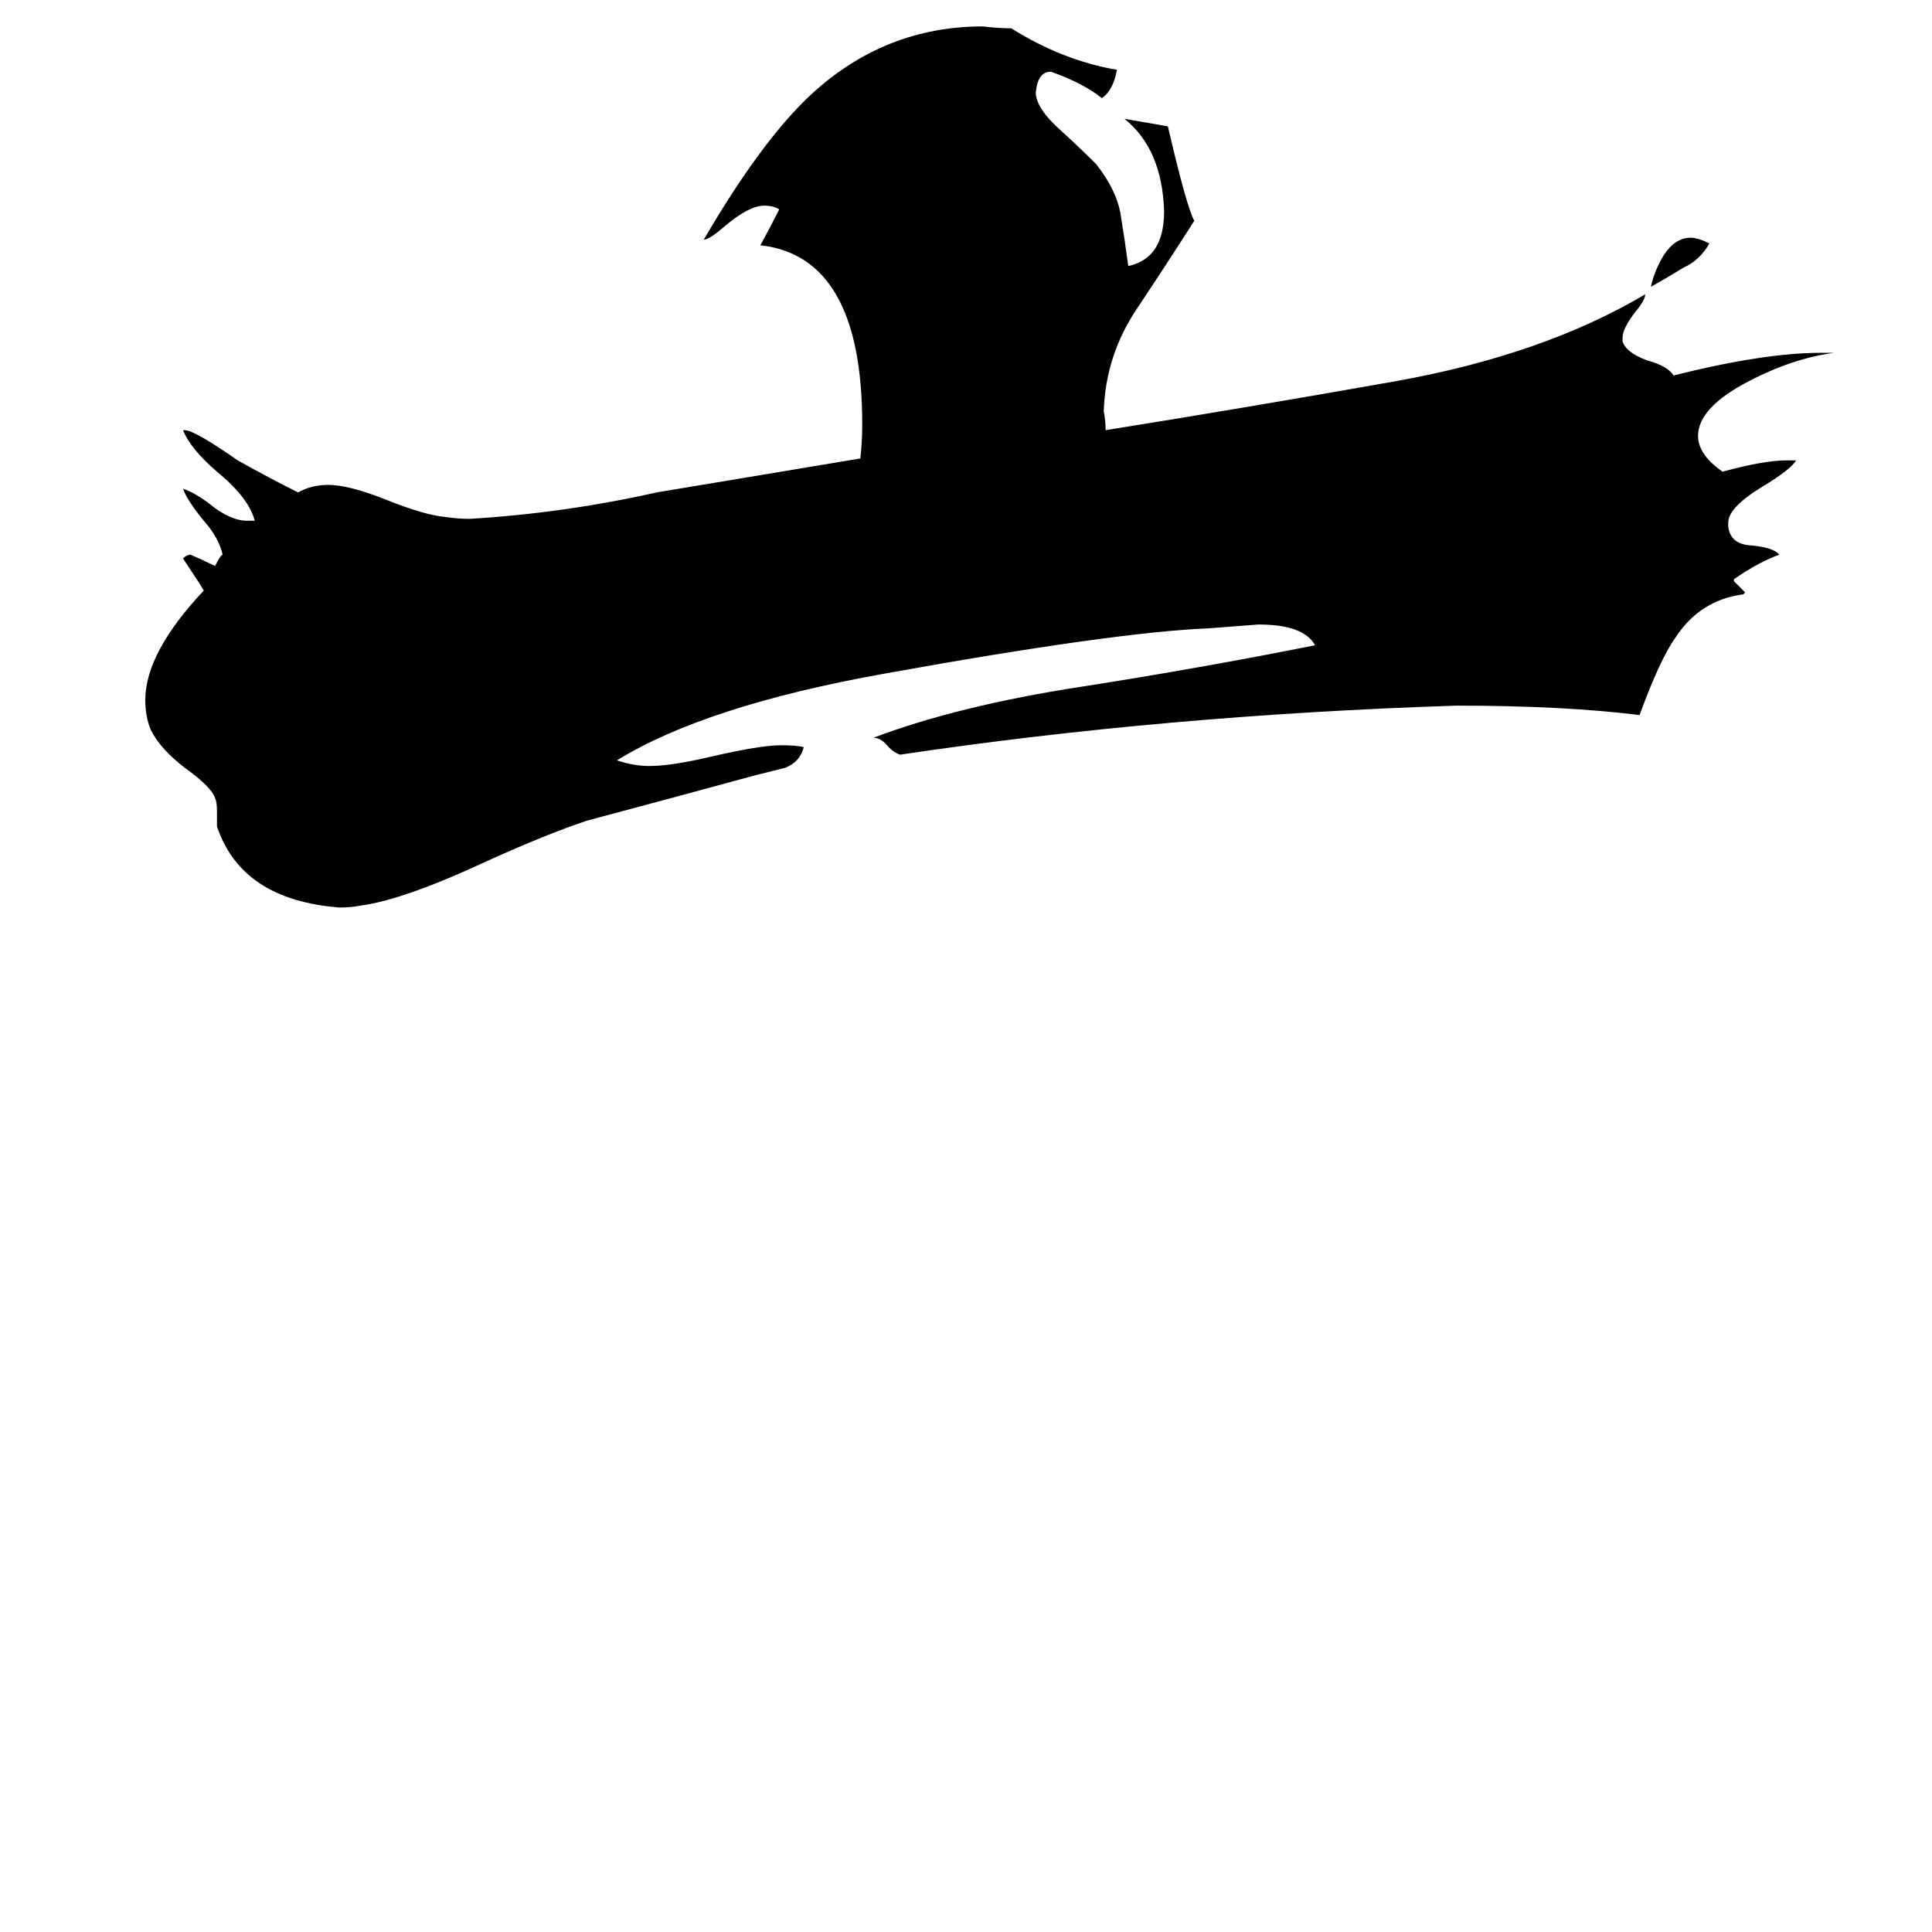 <svg xmlns="http://www.w3.org/2000/svg" viewBox="0 -800 1024 1024">
	<path fill="#000000" d="M906 -671Q901 -662 892 -658Q884 -653 875 -648Q877 -657 882 -665Q888 -674 896 -674Q900 -674 906 -671ZM919 -493V-492Q922 -489 925 -486L924 -485Q901 -482 888 -462Q880 -451 869 -421Q829 -426 772 -426Q618 -421 477 -400Q474 -401 471 -404Q467 -409 463 -409Q508 -426 573 -436Q637 -446 697 -458Q691 -469 667 -469Q654 -468 641 -467Q591 -465 469 -443Q374 -426 327 -397Q336 -394 344 -394Q356 -394 377 -399Q403 -405 414 -405Q422 -405 426 -404Q424 -396 416 -393Q408 -391 400 -389Q356 -377 311 -365Q290 -358 259 -344Q214 -323 191 -320Q186 -319 180 -319Q128 -323 115 -362V-370Q115 -375 114 -377Q112 -383 98 -393Q85 -403 80 -413Q77 -420 77 -429Q77 -454 108 -487Q107 -489 97 -504Q99 -506 101 -506Q108 -503 114 -500Q117 -506 118 -506Q116 -515 108 -524Q99 -535 97 -541Q103 -539 111 -533Q122 -524 131 -524H135Q132 -536 115 -550Q101 -562 97 -572H98Q103 -572 126 -556Q142 -547 158 -539Q165 -543 174 -543Q185 -543 205 -535Q225 -527 236 -526Q243 -525 249 -525Q299 -528 348 -539Q402 -548 456 -557Q457 -566 457 -575Q457 -664 403 -670Q408 -679 413 -689Q410 -691 405 -691Q397 -691 384 -680Q376 -673 373 -673Q404 -726 430 -750Q469 -786 521 -786Q529 -785 536 -785Q563 -768 592 -763Q590 -752 584 -748Q574 -756 557 -762Q550 -762 549 -751V-750Q550 -742 561 -732Q572 -722 581 -713Q592 -699 594 -686Q596 -674 598 -659Q617 -663 617 -688Q616 -721 596 -737Q608 -735 619 -733Q629 -690 633 -683Q619 -661 603 -637Q586 -612 585 -582Q586 -577 586 -572Q661 -584 740 -598Q818 -612 872 -644Q872 -641 867 -635Q860 -626 860 -621V-619Q862 -613 873 -609Q884 -606 887 -601Q935 -613 965 -613H972Q950 -610 927 -598Q900 -584 900 -569Q900 -559 913 -550Q935 -556 947 -556H952Q949 -551 934 -542Q916 -531 916 -523V-521Q917 -512 927 -511Q940 -510 943 -506Q932 -502 919 -493Z"/>
</svg>